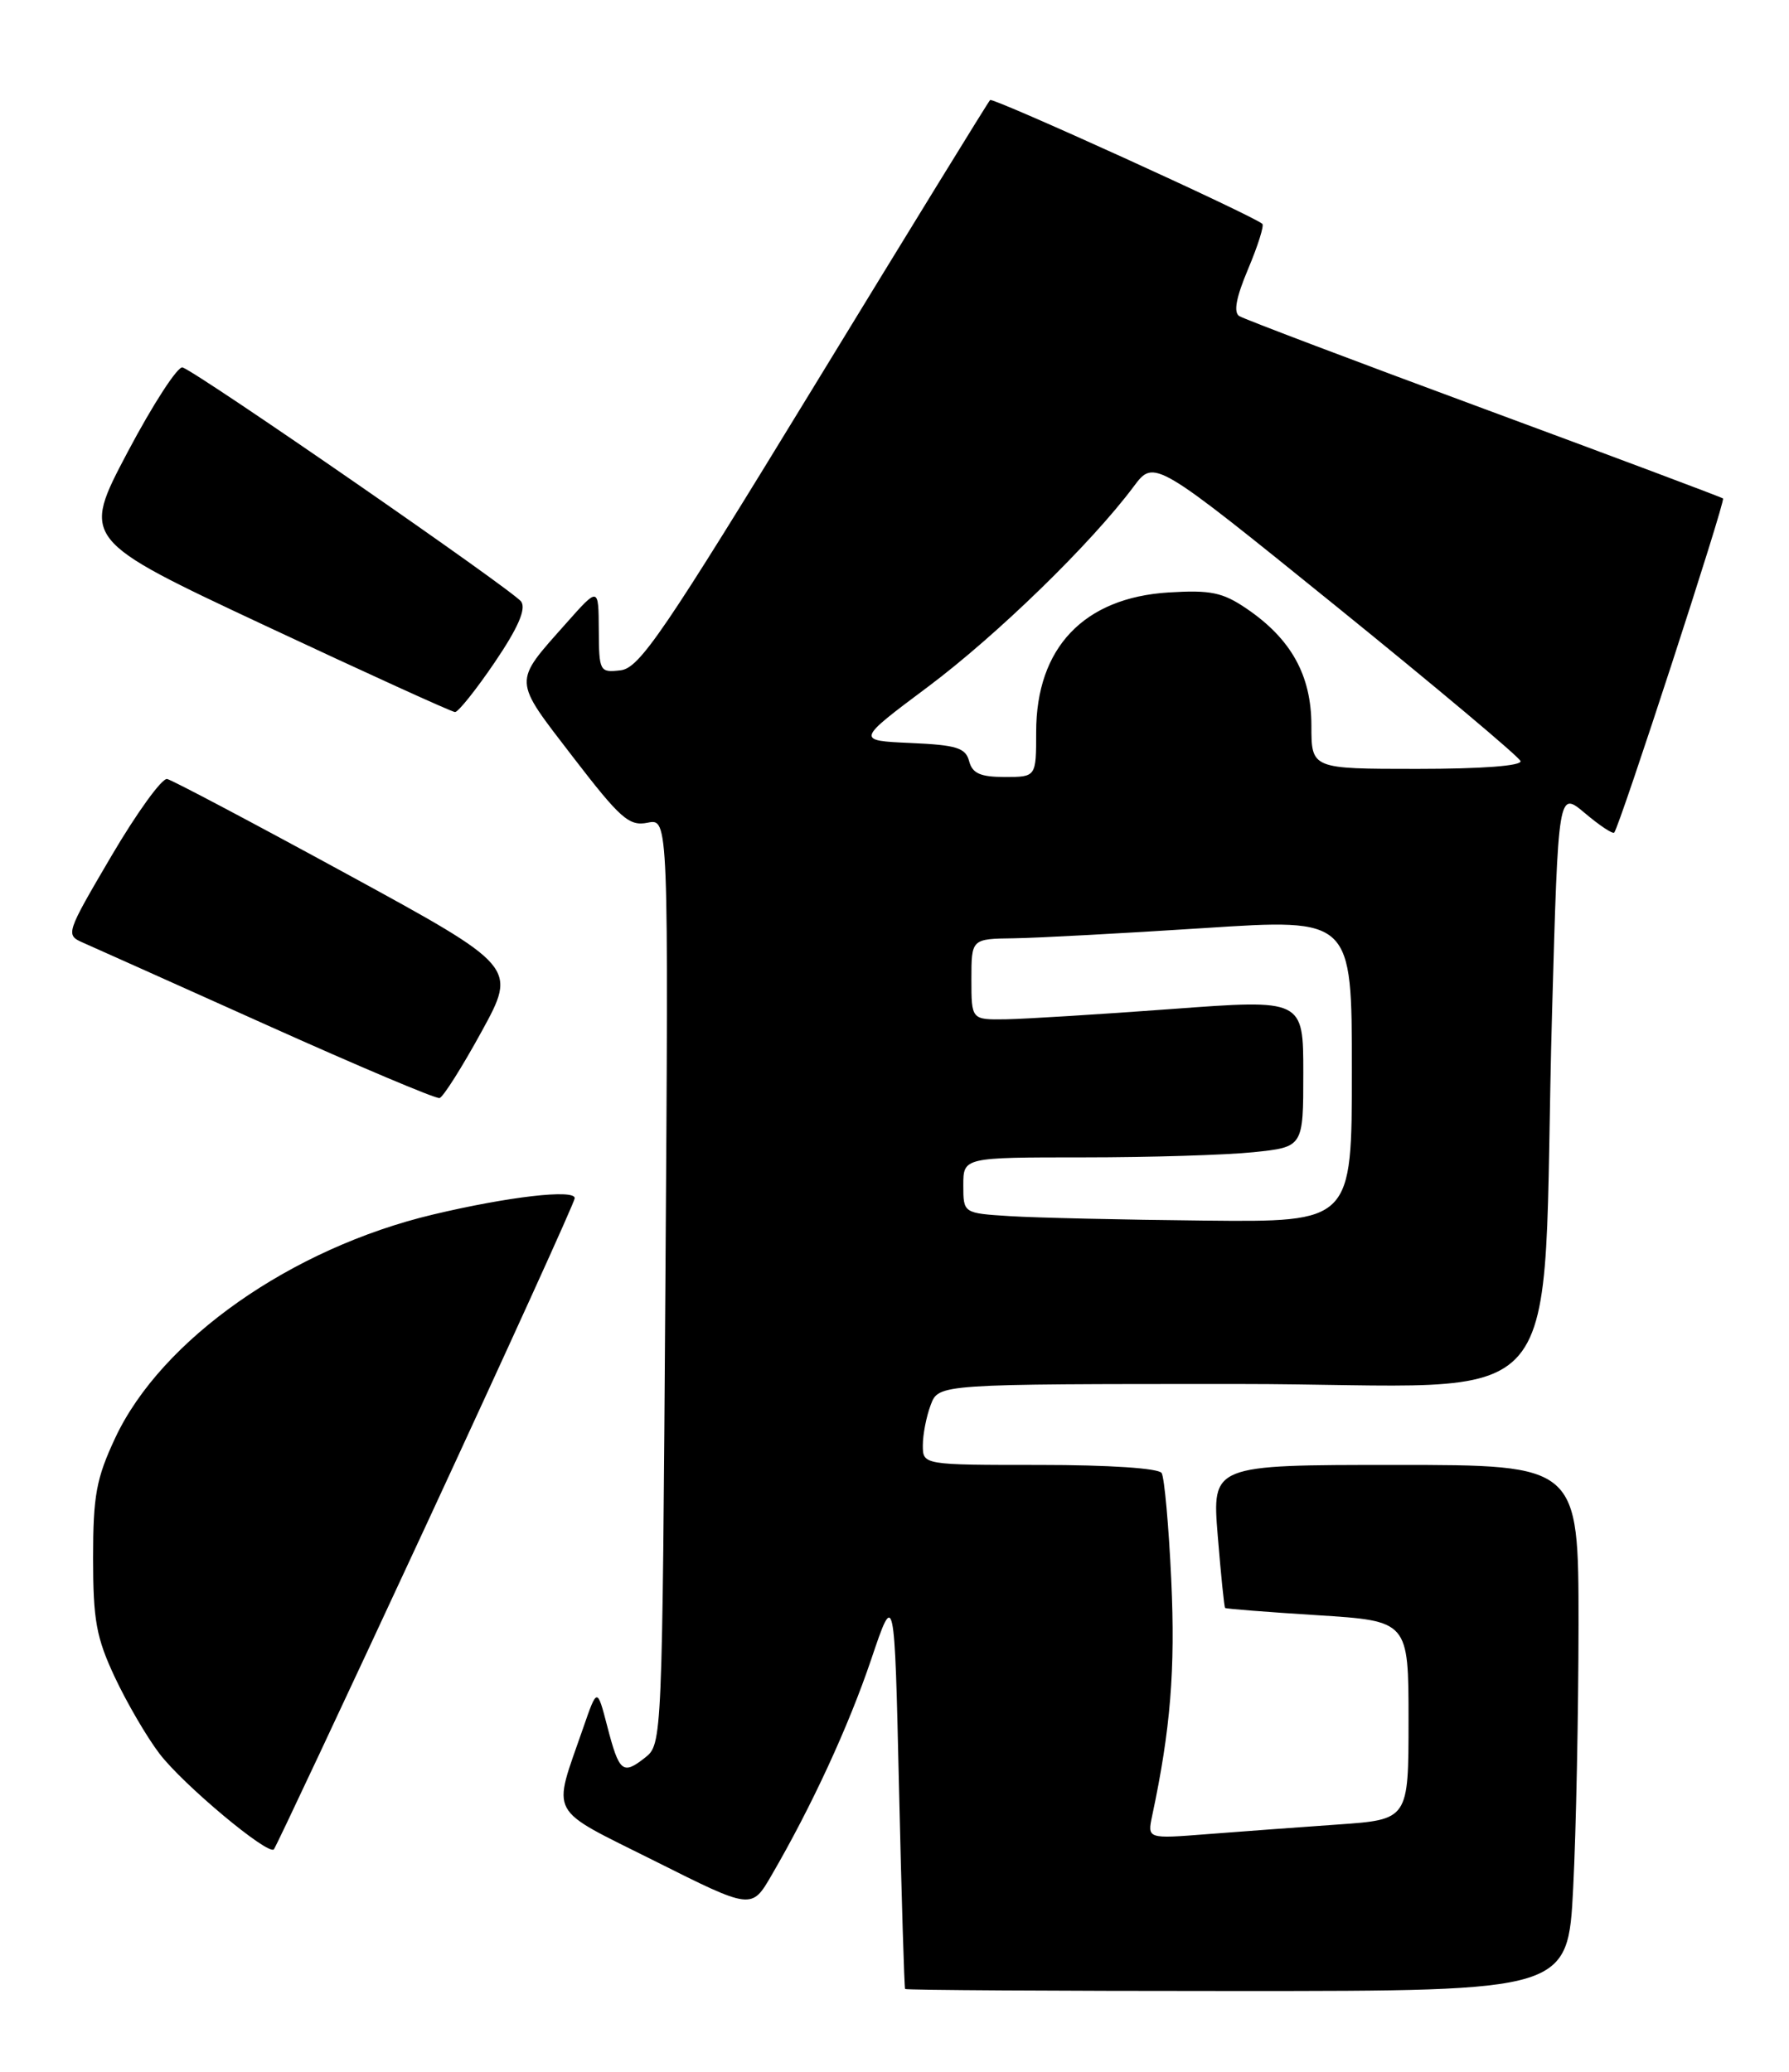 <?xml version="1.0" encoding="UTF-8" standalone="no"?>
<!DOCTYPE svg PUBLIC "-//W3C//DTD SVG 1.1//EN" "http://www.w3.org/Graphics/SVG/1.1/DTD/svg11.dtd" >
<svg xmlns="http://www.w3.org/2000/svg" xmlns:xlink="http://www.w3.org/1999/xlink" version="1.1" viewBox="0 0 221 256">
 <g >
 <path fill="currentColor"
d=" M 194.34 233.25 C 194.70 226.24 194.99 211.61 195.00 200.75 C 195.00 181.00 195.00 181.00 172.36 181.00 C 149.72 181.00 149.72 181.00 150.43 189.74 C 150.82 194.54 151.23 198.56 151.34 198.67 C 151.44 198.78 156.59 199.18 162.76 199.57 C 174.00 200.28 174.00 200.28 174.00 212.55 C 174.00 224.82 174.00 224.82 165.25 225.43 C 160.44 225.77 153.18 226.30 149.11 226.62 C 141.73 227.20 141.73 227.20 142.33 224.35 C 144.60 213.69 145.20 206.27 144.69 195.25 C 144.38 188.52 143.84 182.56 143.50 182.00 C 143.13 181.41 137.03 181.00 128.44 181.00 C 114.00 181.00 114.00 181.00 114.00 178.57 C 114.00 177.23 114.44 174.98 114.98 173.57 C 115.95 171.00 115.95 171.00 152.88 171.00 C 195.21 171.00 190.28 176.82 191.73 125.10 C 192.50 97.70 192.50 97.70 195.79 100.47 C 197.60 102.00 199.23 103.08 199.41 102.87 C 200.09 102.08 213.19 61.86 212.85 61.59 C 212.66 61.43 199.38 56.45 183.35 50.52 C 167.31 44.59 153.70 39.43 153.10 39.06 C 152.35 38.60 152.70 36.75 154.19 33.22 C 155.39 30.37 156.18 27.87 155.94 27.66 C 154.76 26.61 122.66 12.01 122.31 12.36 C 122.08 12.58 112.32 28.46 100.62 47.63 C 81.96 78.20 79.01 82.54 76.67 82.82 C 74.08 83.12 74.00 82.98 73.97 77.82 C 73.94 72.50 73.94 72.50 69.95 77.00 C 63.33 84.46 63.30 83.79 70.73 93.47 C 76.65 101.17 77.71 102.11 80.00 101.65 C 82.59 101.13 82.59 101.13 82.20 158.32 C 81.81 215.23 81.80 215.51 79.68 217.17 C 76.93 219.34 76.49 218.98 75.01 213.27 C 73.77 208.50 73.77 208.50 72.04 213.50 C 68.21 224.59 67.47 223.22 80.91 229.95 C 92.85 235.94 92.85 235.94 95.30 231.72 C 100.25 223.22 104.83 213.30 107.63 205.00 C 110.50 196.50 110.50 196.50 111.06 221.00 C 111.37 234.47 111.71 245.61 111.81 245.75 C 111.92 245.89 130.38 246.00 152.85 246.00 C 193.69 246.00 193.69 246.00 194.34 233.25 Z  M 52.63 188.46 C 62.73 166.67 71.00 148.48 71.00 148.04 C 71.00 146.90 62.79 147.85 53.50 150.06 C 35.98 154.23 19.93 165.51 14.24 177.65 C 11.89 182.67 11.50 184.78 11.50 192.50 C 11.50 200.18 11.89 202.34 14.19 207.24 C 15.67 210.39 18.14 214.63 19.69 216.66 C 22.58 220.47 33.08 229.25 33.83 228.50 C 34.06 228.27 42.52 210.25 52.63 188.46 Z  M 59.49 127.46 C 63.87 119.46 63.87 119.46 42.83 107.98 C 31.26 101.67 21.28 96.39 20.65 96.25 C 20.02 96.11 16.92 100.39 13.77 105.75 C 8.12 115.37 8.07 115.51 10.27 116.48 C 11.50 117.02 21.72 121.60 33.00 126.67 C 44.28 131.74 53.86 135.79 54.30 135.67 C 54.74 135.56 57.08 131.86 59.49 127.46 Z  M 61.11 81.84 C 63.98 77.61 65.01 75.26 64.39 74.34 C 63.53 73.05 24.72 46.20 22.56 45.40 C 21.98 45.19 18.93 49.88 15.78 55.83 C 10.06 66.66 10.06 66.66 32.78 77.31 C 45.28 83.17 55.82 87.97 56.21 87.98 C 56.60 87.99 58.81 85.23 61.11 81.84 Z  M 124.75 150.26 C 119.00 149.90 119.00 149.90 119.00 146.45 C 119.00 143.00 119.00 143.00 133.85 143.00 C 142.02 143.00 151.47 142.71 154.85 142.36 C 161.00 141.72 161.00 141.72 161.00 132.59 C 161.00 123.46 161.00 123.46 144.75 124.67 C 135.81 125.33 126.59 125.90 124.25 125.94 C 120.00 126.00 120.00 126.00 120.00 121.00 C 120.00 116.00 120.00 116.00 125.25 115.93 C 128.14 115.89 138.71 115.32 148.75 114.67 C 167.00 113.48 167.00 113.48 167.00 132.24 C 167.00 151.00 167.00 151.00 148.75 150.81 C 138.71 150.71 127.91 150.46 124.75 150.26 Z  M 119.72 94.05 C 119.29 92.40 118.18 92.05 112.48 91.80 C 105.75 91.50 105.75 91.50 114.63 84.86 C 123.18 78.46 134.79 67.16 140.05 60.11 C 142.58 56.72 142.58 56.72 165.04 74.89 C 177.39 84.89 187.65 93.50 187.83 94.03 C 188.04 94.62 183.08 95.00 175.08 95.00 C 162.00 95.00 162.00 95.00 162.00 89.65 C 162.00 83.44 159.50 78.94 153.98 75.19 C 151.04 73.19 149.54 72.88 144.37 73.20 C 133.88 73.85 128.00 80.04 128.00 90.45 C 128.00 96.00 128.00 96.00 124.12 96.00 C 121.11 96.00 120.12 95.56 119.72 94.05 Z "/>
</g>
</svg>